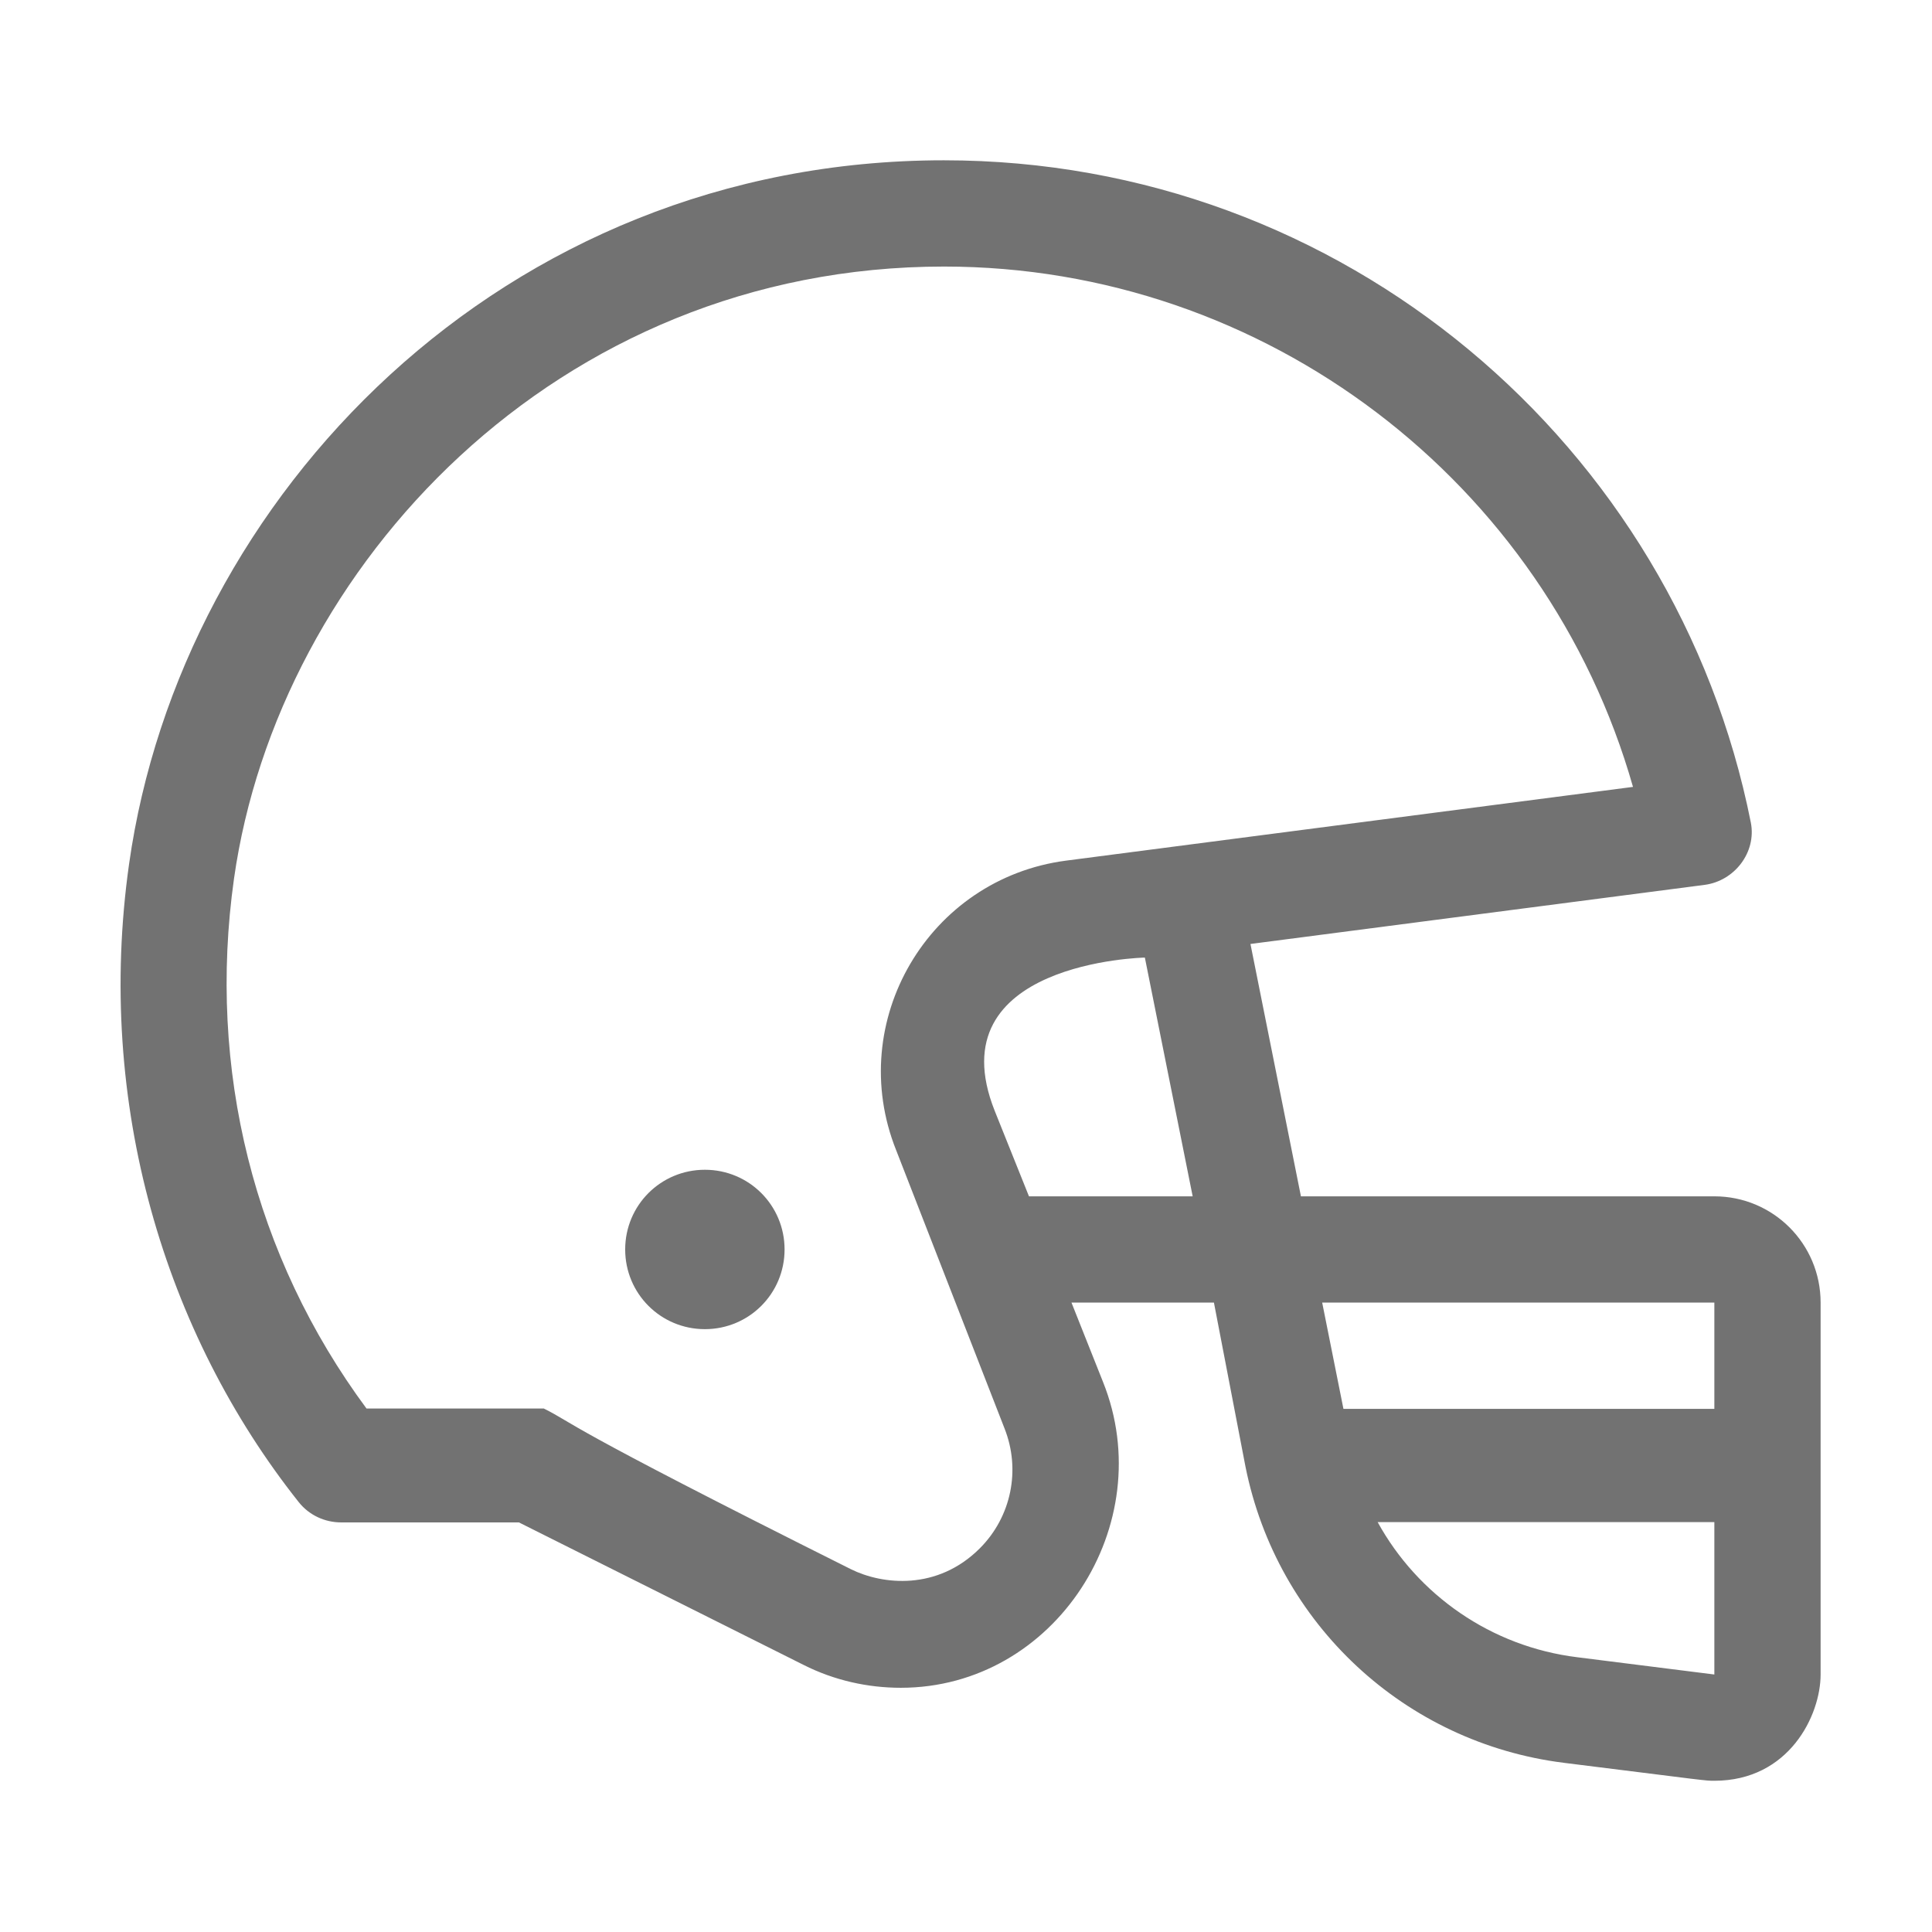 ﻿<?xml version='1.0' encoding='UTF-8'?>
<svg viewBox="-1.995 -2.215 32 32" xmlns="http://www.w3.org/2000/svg">
  <g transform="matrix(0.055, 0, 0, 0.055, 0, 0)">
    <path d="M480, 320L355.5, 320L340.3, 244L477.1, 226.2C486.1, 225 492.7, 216.4 491, 207.5C468.4, 93.8 368.3, 8 248, 8C114.9, 8 18.2, 109.5 2.6, 219.9C-7.6, 292 13.3, 361.2 53.7, 412.1C56.8, 416 61.5, 418.2 66.5, 418.2L120, 418.2L205.7, 461.1C215, 465.8 225.1, 468 235, 468C281.5, 468 313.1, 418.8 295.9, 375.9L286.4, 352L329.3, 352L338.8, 401.4C348.3, 448.8 386.8, 484.6 434.7, 490.6C478.7, 496.1 477.2, 496 480, 496C502.5, 496 512, 476.3 512, 464L512, 352C512, 334.3 497.7, 320 480, 320zM273.6, 320L263.3, 294.3C245.4, 249.4 308.4, 248.1 308.5, 248.1L322.9, 320L273.6, 320zM284.8, 218.9C243.4, 224.3 218.1, 267.3 233.6, 306.1L266.2, 389.8C271.2, 402.3 268.3, 416.5 258.8, 426C246, 438.8 229.5, 437 220, 432.3C131.4, 388 137.1, 388.7 127.5, 383.9L74.1, 383.9C40.2, 338.1 26.1, 281.7 34.2, 224.3C47.5, 130.6 131.2, 40 248, 40C344.8, 40 429.4, 104.9 455.5, 196.7L284.8, 218.9zM480, 464L438.7, 458.8C412.8, 455.6 390.7, 440.1 378.6, 418.1L480, 418.1L480, 464zM480, 384L368.3, 384L361.9, 352L480, 352L480, 384zM176, 312C162.7, 312 152, 322.7 152, 336C152, 349.3 162.7, 360 176, 360C189.3, 360 200, 349.3 200, 336C200, 322.7 189.3, 312 176, 312z" fill="#727272" fill-opacity="1" class="Black" />
  </g>
</svg>